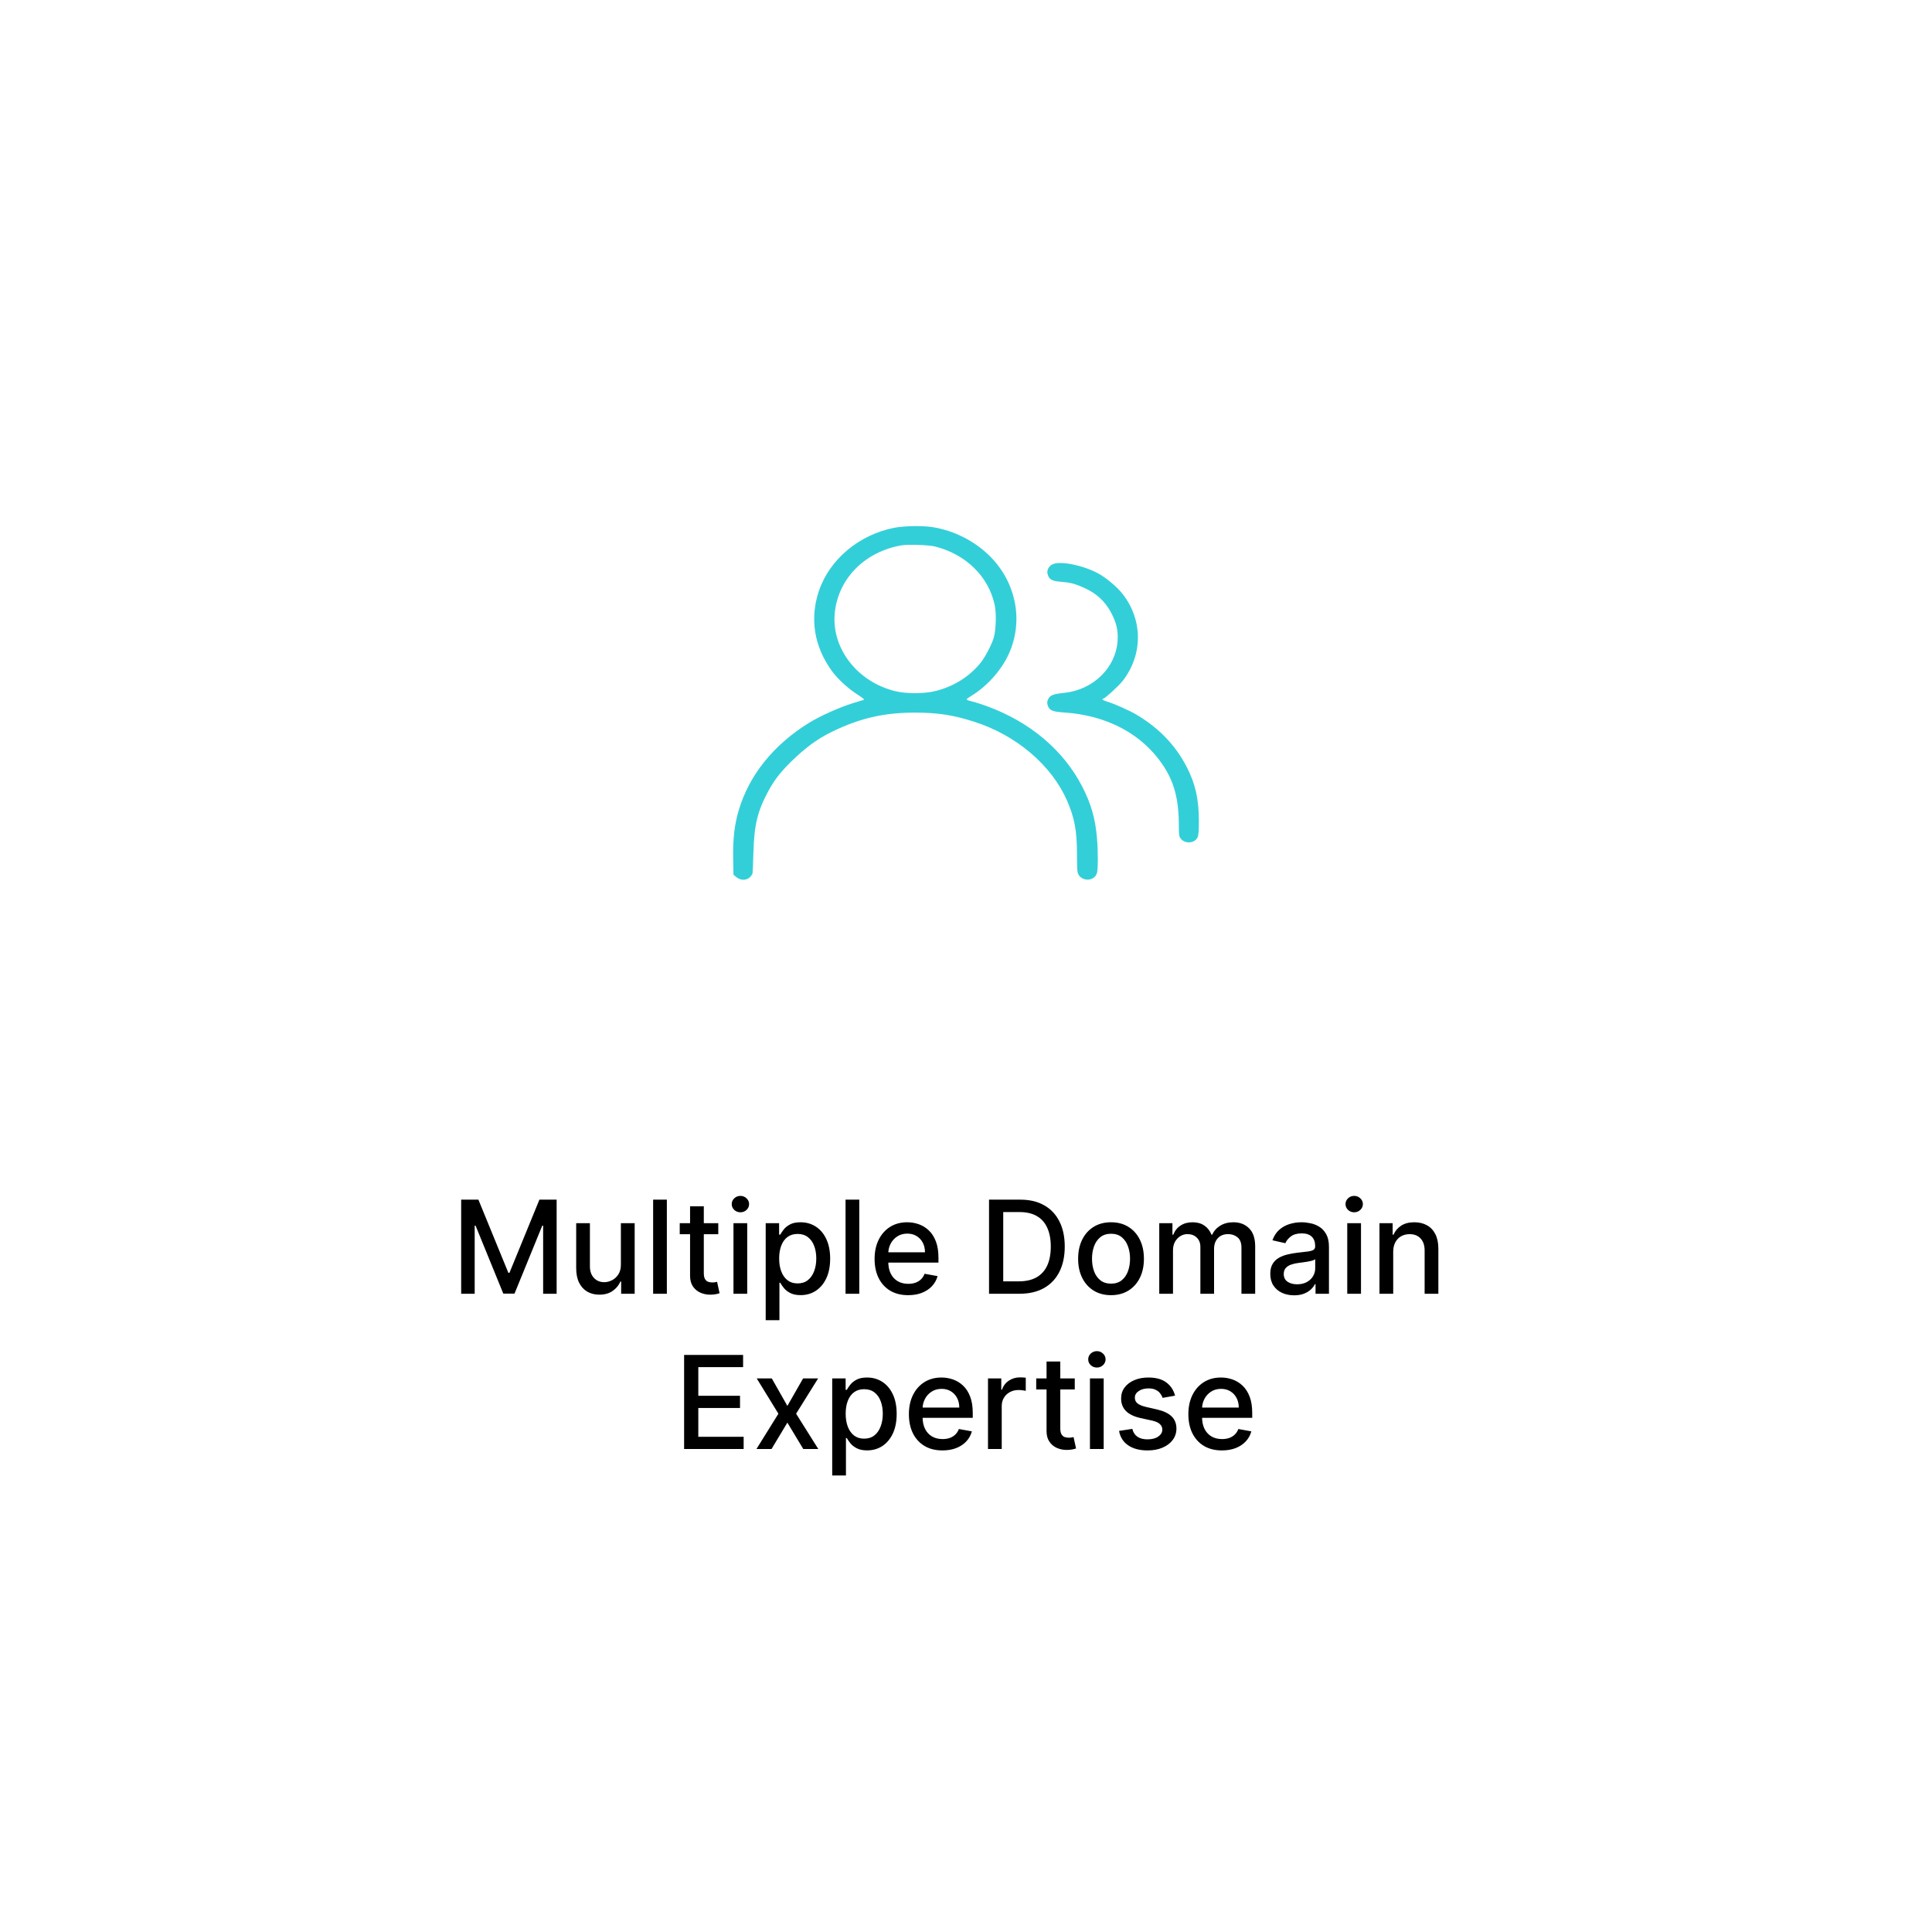 <svg width="224" height="224" viewBox="0 0 224 224" fill="none" xmlns="http://www.w3.org/2000/svg">
<g filter="url(#filter0_d_2506_2)">
<path d="M112 4L198.001 45.416L219.242 138.477L159.727 213.107H64.273L4.758 138.477L25.998 45.416L112 4Z" fill="white"/>
</g>
<path d="M53.469 139.091H55.467L58.94 147.571H59.068L62.541 139.091H64.538V150H62.972V142.106H62.871L59.654 149.984H58.354L55.137 142.1H55.036V150H53.469V139.091ZM71.987 146.607V141.818H73.585V150H72.018V148.583H71.933C71.745 149.02 71.443 149.384 71.028 149.675C70.616 149.963 70.103 150.107 69.488 150.107C68.963 150.107 68.498 149.991 68.093 149.76C67.691 149.526 67.375 149.18 67.144 148.722C66.917 148.263 66.804 147.697 66.804 147.022V141.818H68.396V146.831C68.396 147.388 68.551 147.832 68.86 148.162C69.169 148.493 69.57 148.658 70.064 148.658C70.362 148.658 70.658 148.583 70.953 148.434C71.251 148.285 71.498 148.059 71.694 147.757C71.892 147.456 71.99 147.072 71.987 146.607ZM77.317 139.091V150H75.725V139.091H77.317ZM83.279 141.818V143.097H78.81V141.818H83.279ZM80.008 139.858H81.601V147.598C81.601 147.907 81.647 148.139 81.74 148.295C81.832 148.448 81.951 148.553 82.097 148.61C82.246 148.663 82.407 148.69 82.581 148.69C82.709 148.69 82.821 148.681 82.917 148.663C83.013 148.645 83.087 148.631 83.141 148.62L83.428 149.936C83.336 149.972 83.204 150.007 83.034 150.043C82.864 150.082 82.65 150.103 82.395 150.107C81.976 150.114 81.585 150.039 81.223 149.883C80.861 149.727 80.568 149.485 80.344 149.158C80.12 148.832 80.008 148.422 80.008 147.928V139.858ZM85.041 150V141.818H86.634V150H85.041ZM85.845 140.556C85.568 140.556 85.33 140.463 85.131 140.279C84.936 140.091 84.838 139.867 84.838 139.608C84.838 139.345 84.936 139.121 85.131 138.936C85.33 138.748 85.568 138.654 85.845 138.654C86.122 138.654 86.358 138.748 86.554 138.936C86.752 139.121 86.852 139.345 86.852 139.608C86.852 139.867 86.752 140.091 86.554 140.279C86.358 140.463 86.122 140.556 85.845 140.556ZM88.776 153.068V141.818H90.332V143.145H90.465C90.557 142.974 90.69 142.777 90.864 142.553C91.038 142.33 91.28 142.134 91.589 141.967C91.898 141.797 92.306 141.712 92.814 141.712C93.474 141.712 94.064 141.879 94.582 142.212C95.101 142.546 95.507 143.027 95.802 143.656C96.1 144.284 96.25 145.041 96.25 145.925C96.25 146.809 96.102 147.567 95.808 148.2C95.513 148.828 95.108 149.313 94.593 149.654C94.078 149.991 93.49 150.16 92.83 150.16C92.333 150.16 91.926 150.076 91.61 149.909C91.297 149.743 91.052 149.547 90.875 149.324C90.697 149.1 90.561 148.901 90.465 148.727H90.369V153.068H88.776ZM90.337 145.909C90.337 146.484 90.42 146.989 90.587 147.422C90.754 147.855 90.996 148.194 91.312 148.439C91.628 148.681 92.015 148.801 92.473 148.801C92.949 148.801 93.347 148.675 93.666 148.423C93.986 148.168 94.227 147.821 94.391 147.385C94.558 146.948 94.641 146.456 94.641 145.909C94.641 145.369 94.559 144.885 94.396 144.455C94.236 144.025 93.995 143.686 93.671 143.438C93.352 143.189 92.952 143.065 92.473 143.065C92.011 143.065 91.621 143.184 91.301 143.422C90.985 143.659 90.745 143.991 90.582 144.418C90.419 144.844 90.337 145.341 90.337 145.909ZM99.627 139.091V150H98.034V139.091H99.627ZM105.296 150.165C104.49 150.165 103.795 149.993 103.213 149.648C102.634 149.3 102.187 148.812 101.871 148.184C101.558 147.551 101.402 146.811 101.402 145.962C101.402 145.124 101.558 144.386 101.871 143.746C102.187 143.107 102.627 142.608 103.192 142.25C103.76 141.891 104.424 141.712 105.184 141.712C105.645 141.712 106.093 141.788 106.526 141.941C106.959 142.093 107.348 142.333 107.693 142.66C108.037 142.987 108.309 143.411 108.508 143.933C108.707 144.451 108.806 145.082 108.806 145.824V146.388H102.302V145.195H107.245C107.245 144.776 107.16 144.405 106.99 144.082C106.819 143.755 106.579 143.498 106.27 143.31C105.965 143.121 105.606 143.027 105.194 143.027C104.747 143.027 104.356 143.137 104.023 143.358C103.692 143.574 103.437 143.858 103.256 144.21C103.078 144.558 102.989 144.936 102.989 145.344V146.277C102.989 146.824 103.085 147.289 103.277 147.672C103.472 148.056 103.744 148.349 104.092 148.551C104.44 148.75 104.846 148.849 105.312 148.849C105.614 148.849 105.889 148.807 106.137 148.722C106.386 148.633 106.601 148.501 106.782 148.327C106.963 148.153 107.101 147.939 107.197 147.683L108.705 147.955C108.584 148.398 108.367 148.787 108.055 149.121C107.746 149.451 107.357 149.709 106.888 149.893C106.423 150.075 105.892 150.165 105.296 150.165ZM118.202 150H114.671V139.091H118.314C119.383 139.091 120.301 139.309 121.068 139.746C121.835 140.179 122.423 140.803 122.831 141.616C123.243 142.425 123.449 143.397 123.449 144.529C123.449 145.666 123.241 146.642 122.826 147.459C122.414 148.276 121.817 148.904 121.036 149.345C120.255 149.782 119.31 150 118.202 150ZM116.317 148.562H118.112C118.943 148.562 119.633 148.406 120.184 148.093C120.734 147.777 121.146 147.321 121.42 146.724C121.693 146.124 121.83 145.392 121.83 144.529C121.83 143.674 121.693 142.947 121.42 142.351C121.15 141.754 120.747 141.301 120.21 140.993C119.674 140.684 119.008 140.529 118.213 140.529H116.317V148.562ZM128.814 150.165C128.047 150.165 127.378 149.989 126.806 149.638C126.235 149.286 125.791 148.794 125.475 148.162C125.159 147.53 125 146.792 125 145.946C125 145.098 125.159 144.355 125.475 143.72C125.791 143.084 126.235 142.591 126.806 142.239C127.378 141.887 128.047 141.712 128.814 141.712C129.581 141.712 130.251 141.887 130.823 142.239C131.394 142.591 131.838 143.084 132.154 143.72C132.47 144.355 132.628 145.098 132.628 145.946C132.628 146.792 132.47 147.53 132.154 148.162C131.838 148.794 131.394 149.286 130.823 149.638C130.251 149.989 129.581 150.165 128.814 150.165ZM128.82 148.828C129.317 148.828 129.729 148.697 130.056 148.434C130.382 148.171 130.624 147.821 130.78 147.385C130.94 146.948 131.02 146.467 131.02 145.941C131.02 145.419 130.94 144.94 130.78 144.503C130.624 144.062 130.382 143.709 130.056 143.443C129.729 143.176 129.317 143.043 128.82 143.043C128.319 143.043 127.904 143.176 127.573 143.443C127.247 143.709 127.003 144.062 126.844 144.503C126.687 144.94 126.609 145.419 126.609 145.941C126.609 146.467 126.687 146.948 126.844 147.385C127.003 147.821 127.247 148.171 127.573 148.434C127.904 148.697 128.319 148.828 128.82 148.828ZM134.406 150V141.818H135.935V143.15H136.036C136.207 142.699 136.485 142.347 136.872 142.095C137.259 141.839 137.723 141.712 138.263 141.712C138.81 141.712 139.268 141.839 139.637 142.095C140.01 142.351 140.285 142.702 140.463 143.15H140.548C140.743 142.713 141.054 142.365 141.48 142.106C141.906 141.843 142.414 141.712 143.003 141.712C143.746 141.712 144.351 141.944 144.82 142.409C145.292 142.875 145.528 143.576 145.528 144.513V150H143.936V144.663C143.936 144.109 143.785 143.707 143.483 143.459C143.181 143.21 142.821 143.086 142.402 143.086C141.883 143.086 141.48 143.246 141.192 143.565C140.905 143.881 140.761 144.288 140.761 144.785V150H139.174V144.561C139.174 144.118 139.035 143.761 138.758 143.491C138.481 143.221 138.121 143.086 137.677 143.086C137.375 143.086 137.096 143.166 136.84 143.326C136.588 143.482 136.384 143.7 136.228 143.981C136.075 144.261 135.999 144.586 135.999 144.956V150H134.406ZM150.044 150.181C149.526 150.181 149.057 150.085 148.638 149.893C148.219 149.698 147.887 149.416 147.642 149.047C147.4 148.677 147.279 148.224 147.279 147.688C147.279 147.227 147.368 146.847 147.546 146.548C147.723 146.25 147.963 146.014 148.265 145.84C148.567 145.666 148.904 145.534 149.277 145.446C149.65 145.357 150.03 145.289 150.417 145.243C150.907 145.186 151.305 145.14 151.61 145.105C151.915 145.066 152.137 145.004 152.276 144.918C152.414 144.833 152.484 144.695 152.484 144.503V144.466C152.484 144 152.352 143.64 152.089 143.384C151.83 143.129 151.443 143.001 150.928 143.001C150.392 143.001 149.969 143.12 149.66 143.358C149.355 143.592 149.144 143.853 149.027 144.141L147.53 143.8C147.707 143.303 147.967 142.901 148.307 142.596C148.652 142.287 149.048 142.063 149.495 141.925C149.943 141.783 150.413 141.712 150.907 141.712C151.234 141.712 151.58 141.751 151.946 141.829C152.315 141.903 152.659 142.042 152.979 142.244C153.302 142.447 153.567 142.736 153.773 143.113C153.979 143.485 154.082 143.97 154.082 144.567V150H152.526V148.881H152.462C152.359 149.087 152.205 149.29 151.999 149.489C151.793 149.687 151.528 149.853 151.205 149.984C150.882 150.115 150.495 150.181 150.044 150.181ZM150.39 148.903C150.831 148.903 151.207 148.816 151.519 148.642C151.836 148.468 152.075 148.24 152.239 147.96C152.405 147.676 152.489 147.372 152.489 147.049V145.994C152.432 146.051 152.322 146.104 152.159 146.154C151.999 146.2 151.816 146.241 151.61 146.277C151.404 146.309 151.203 146.339 151.008 146.367C150.813 146.392 150.649 146.413 150.518 146.431C150.209 146.47 149.927 146.536 149.671 146.628C149.419 146.721 149.217 146.854 149.064 147.028C148.915 147.198 148.84 147.425 148.84 147.71C148.84 148.104 148.986 148.402 149.277 148.604C149.568 148.803 149.939 148.903 150.39 148.903ZM156.203 150V141.818H157.796V150H156.203ZM157.007 140.556C156.73 140.556 156.492 140.463 156.294 140.279C156.098 140.091 156.001 139.867 156.001 139.608C156.001 139.345 156.098 139.121 156.294 138.936C156.492 138.748 156.73 138.654 157.007 138.654C157.284 138.654 157.52 138.748 157.716 138.936C157.915 139.121 158.014 139.345 158.014 139.608C158.014 139.867 157.915 140.091 157.716 140.279C157.52 140.463 157.284 140.556 157.007 140.556ZM161.531 145.142V150H159.938V141.818H161.467V143.15H161.568C161.757 142.717 162.051 142.369 162.453 142.106C162.857 141.843 163.367 141.712 163.981 141.712C164.539 141.712 165.027 141.829 165.446 142.063C165.865 142.294 166.19 142.638 166.421 143.097C166.652 143.555 166.767 144.121 166.767 144.796V150H165.174V144.988C165.174 144.395 165.02 143.931 164.711 143.597C164.402 143.26 163.978 143.091 163.438 143.091C163.069 143.091 162.74 143.171 162.453 143.331C162.168 143.491 161.943 143.725 161.776 144.034C161.613 144.339 161.531 144.709 161.531 145.142ZM79.317 168V157.091H86.156V158.508H80.963V161.832H85.799V163.243H80.963V166.583H86.22V168H79.317ZM89.484 159.818L91.29 163.004L93.112 159.818H94.853L92.302 163.909L94.875 168H93.133L91.29 164.942L89.452 168H87.705L90.251 163.909L87.737 159.818H89.484ZM96.489 171.068V159.818H98.044V161.145H98.177C98.269 160.974 98.403 160.777 98.577 160.553C98.751 160.33 98.992 160.134 99.301 159.967C99.61 159.797 100.018 159.712 100.526 159.712C101.187 159.712 101.776 159.879 102.295 160.212C102.813 160.546 103.22 161.027 103.515 161.656C103.813 162.284 103.962 163.041 103.962 163.925C103.962 164.809 103.815 165.567 103.52 166.2C103.225 166.828 102.82 167.313 102.305 167.654C101.79 167.991 101.203 168.16 100.542 168.16C100.045 168.16 99.638 168.076 99.322 167.909C99.01 167.743 98.765 167.547 98.587 167.324C98.41 167.1 98.273 166.901 98.177 166.727H98.081V171.068H96.489ZM98.049 163.909C98.049 164.484 98.133 164.989 98.3 165.422C98.467 165.855 98.708 166.194 99.024 166.439C99.34 166.681 99.727 166.801 100.185 166.801C100.661 166.801 101.059 166.675 101.379 166.423C101.698 166.168 101.94 165.821 102.103 165.385C102.27 164.948 102.353 164.456 102.353 163.909C102.353 163.369 102.272 162.885 102.108 162.455C101.949 162.025 101.707 161.686 101.384 161.438C101.064 161.189 100.665 161.065 100.185 161.065C99.724 161.065 99.333 161.184 99.013 161.422C98.697 161.659 98.458 161.991 98.294 162.418C98.131 162.844 98.049 163.341 98.049 163.909ZM109.273 168.165C108.467 168.165 107.772 167.993 107.19 167.648C106.611 167.3 106.164 166.812 105.848 166.184C105.535 165.551 105.379 164.811 105.379 163.962C105.379 163.124 105.535 162.386 105.848 161.746C106.164 161.107 106.604 160.608 107.169 160.25C107.737 159.891 108.401 159.712 109.161 159.712C109.623 159.712 110.07 159.788 110.503 159.941C110.936 160.093 111.325 160.333 111.67 160.66C112.014 160.987 112.286 161.411 112.485 161.933C112.684 162.451 112.783 163.082 112.783 163.824V164.388H106.279V163.195H111.222C111.222 162.776 111.137 162.405 110.967 162.082C110.796 161.755 110.556 161.498 110.248 161.31C109.942 161.121 109.583 161.027 109.172 161.027C108.724 161.027 108.333 161.137 108 161.358C107.669 161.574 107.414 161.858 107.233 162.21C107.055 162.558 106.966 162.936 106.966 163.344V164.277C106.966 164.824 107.062 165.289 107.254 165.672C107.449 166.056 107.721 166.349 108.069 166.551C108.417 166.75 108.824 166.849 109.289 166.849C109.591 166.849 109.866 166.807 110.114 166.722C110.363 166.633 110.578 166.501 110.759 166.327C110.94 166.153 111.078 165.939 111.174 165.683L112.682 165.955C112.561 166.398 112.344 166.787 112.032 167.121C111.723 167.451 111.334 167.709 110.865 167.893C110.4 168.075 109.869 168.165 109.273 168.165ZM114.55 168V159.818H116.09V161.118H116.175C116.324 160.678 116.587 160.331 116.963 160.079C117.343 159.824 117.773 159.696 118.252 159.696C118.352 159.696 118.469 159.699 118.604 159.706C118.742 159.713 118.851 159.722 118.929 159.733V161.256C118.865 161.239 118.751 161.219 118.588 161.198C118.424 161.173 118.261 161.161 118.098 161.161C117.721 161.161 117.386 161.24 117.091 161.4C116.8 161.556 116.569 161.775 116.399 162.055C116.228 162.332 116.143 162.648 116.143 163.004V168H114.55ZM124.61 159.818V161.097H120.141V159.818H124.61ZM121.339 157.858H122.932V165.598C122.932 165.907 122.978 166.139 123.07 166.295C123.163 166.448 123.282 166.553 123.427 166.61C123.576 166.663 123.738 166.69 123.912 166.69C124.04 166.69 124.152 166.681 124.247 166.663C124.343 166.645 124.418 166.631 124.471 166.62L124.759 167.936C124.666 167.972 124.535 168.007 124.365 168.043C124.194 168.082 123.981 168.103 123.725 168.107C123.306 168.114 122.916 168.039 122.554 167.883C122.191 167.727 121.898 167.485 121.675 167.158C121.451 166.832 121.339 166.422 121.339 165.928V157.858ZM126.371 168V159.818H127.964V168H126.371ZM127.176 158.556C126.899 158.556 126.661 158.463 126.462 158.279C126.267 158.091 126.169 157.867 126.169 157.608C126.169 157.345 126.267 157.121 126.462 156.936C126.661 156.748 126.899 156.654 127.176 156.654C127.453 156.654 127.689 156.748 127.884 156.936C128.083 157.121 128.183 157.345 128.183 157.608C128.183 157.867 128.083 158.091 127.884 158.279C127.689 158.463 127.453 158.556 127.176 158.556ZM136.238 161.816L134.794 162.071C134.734 161.887 134.638 161.711 134.507 161.544C134.379 161.377 134.205 161.24 133.985 161.134C133.764 161.027 133.489 160.974 133.159 160.974C132.708 160.974 132.332 161.075 132.03 161.278C131.728 161.477 131.577 161.734 131.577 162.05C131.577 162.324 131.678 162.544 131.881 162.711C132.083 162.877 132.41 163.014 132.861 163.121L134.16 163.419C134.913 163.593 135.474 163.861 135.844 164.223C136.213 164.586 136.398 165.056 136.398 165.635C136.398 166.125 136.256 166.562 135.972 166.945C135.691 167.325 135.299 167.624 134.794 167.84C134.294 168.057 133.713 168.165 133.052 168.165C132.136 168.165 131.389 167.97 130.81 167.579C130.231 167.185 129.876 166.626 129.745 165.901L131.284 165.667C131.38 166.068 131.577 166.372 131.875 166.578C132.174 166.78 132.562 166.881 133.042 166.881C133.564 166.881 133.981 166.773 134.294 166.556C134.606 166.336 134.762 166.068 134.762 165.752C134.762 165.496 134.666 165.282 134.475 165.108C134.286 164.934 133.997 164.802 133.606 164.713L132.222 164.41C131.458 164.236 130.893 163.959 130.528 163.579C130.165 163.199 129.984 162.718 129.984 162.135C129.984 161.652 130.119 161.23 130.389 160.868C130.659 160.505 131.032 160.223 131.508 160.021C131.984 159.815 132.529 159.712 133.143 159.712C134.027 159.712 134.723 159.903 135.231 160.287C135.739 160.667 136.074 161.176 136.238 161.816ZM141.675 168.165C140.869 168.165 140.175 167.993 139.592 167.648C139.013 167.3 138.566 166.812 138.25 166.184C137.938 165.551 137.781 164.811 137.781 163.962C137.781 163.124 137.938 162.386 138.25 161.746C138.566 161.107 139.006 160.608 139.571 160.25C140.139 159.891 140.803 159.712 141.563 159.712C142.025 159.712 142.472 159.788 142.906 159.941C143.339 160.093 143.728 160.333 144.072 160.66C144.417 160.987 144.688 161.411 144.887 161.933C145.086 162.451 145.185 163.082 145.185 163.824V164.388H138.681V163.195H143.625C143.625 162.776 143.539 162.405 143.369 162.082C143.199 161.755 142.959 161.498 142.65 161.31C142.344 161.121 141.986 161.027 141.574 161.027C141.126 161.027 140.736 161.137 140.402 161.358C140.072 161.574 139.816 161.858 139.635 162.21C139.457 162.558 139.369 162.936 139.369 163.344V164.277C139.369 164.824 139.464 165.289 139.656 165.672C139.852 166.056 140.123 166.349 140.471 166.551C140.819 166.75 141.226 166.849 141.691 166.849C141.993 166.849 142.268 166.807 142.517 166.722C142.765 166.633 142.98 166.501 143.161 166.327C143.342 166.153 143.481 165.939 143.577 165.683L145.084 165.955C144.963 166.398 144.747 166.787 144.434 167.121C144.125 167.451 143.737 167.709 143.268 167.893C142.803 168.075 142.272 168.165 141.675 168.165Z" fill="black"/>
<path fill-rule="evenodd" clip-rule="evenodd" d="M103.696 61.19C99.632 61.977 96.207 64.831 94.961 68.47C93.853 71.706 94.386 74.985 96.486 77.845C97.153 78.753 98.388 79.879 99.449 80.548C99.967 80.874 100.256 81.112 100.167 81.138C100.086 81.163 99.497 81.341 98.859 81.535C97.404 81.975 95.038 83.038 93.795 83.809C89.688 86.356 86.874 89.849 85.663 93.902C85.157 95.599 84.965 97.248 85.005 99.554L85.038 101.419L85.383 101.702C85.854 102.09 86.519 102.1 86.925 101.727C87.079 101.585 87.225 101.377 87.249 101.266C87.274 101.154 87.318 100.1 87.349 98.925C87.434 95.649 87.831 94.016 89.11 91.667C89.866 90.28 90.75 89.194 92.263 87.793C93.918 86.26 95.211 85.393 97.147 84.517C100.136 83.164 102.788 82.609 106.191 82.623C108.8 82.635 110.523 82.904 112.955 83.681C117.832 85.238 121.931 88.727 123.725 92.848C124.576 94.804 124.862 96.321 124.863 98.889C124.864 99.937 124.894 100.934 124.931 101.104C125.171 102.209 126.857 102.302 127.181 101.228C127.316 100.78 127.318 98.728 127.185 97.156C126.994 94.892 126.491 93.15 125.451 91.148C123.278 86.965 119.408 83.704 114.471 81.894C113.89 81.682 113.207 81.456 112.954 81.393C111.866 81.124 111.874 81.141 112.638 80.669C114.628 79.44 116.335 77.439 117.152 75.379C118.645 71.61 117.682 67.323 114.683 64.399C112.946 62.704 110.612 61.527 108.195 61.128C107.027 60.934 104.863 60.965 103.696 61.19ZM108.415 63.363C111.994 64.275 114.596 66.818 115.321 70.116C115.539 71.104 115.483 73.048 115.211 73.959C114.986 74.71 114.236 76.155 113.747 76.776C112.435 78.446 110.503 79.648 108.323 80.151C107.063 80.441 105.035 80.437 103.817 80.14C99.322 79.047 96.292 75.044 96.804 70.875C97.284 66.96 100.364 63.926 104.572 63.222C105.313 63.099 107.722 63.187 108.415 63.363ZM122.049 65.421C121.565 65.641 121.323 66.155 121.478 66.633C121.658 67.187 121.981 67.367 122.937 67.446C124.14 67.546 124.595 67.663 125.708 68.16C127.108 68.785 128.114 69.707 128.807 71C129.432 72.166 129.65 73.083 129.579 74.25C129.386 77.421 126.757 79.99 123.347 80.339C122.097 80.468 121.732 80.614 121.524 81.071C121.392 81.363 121.384 81.499 121.483 81.803C121.664 82.359 122.03 82.519 123.314 82.601C128.317 82.92 132.394 85.08 134.821 88.695C136.14 90.659 136.673 92.674 136.678 95.704C136.679 96.805 136.705 96.985 136.896 97.232C137.391 97.872 138.528 97.787 138.846 97.086C138.96 96.836 139 96.34 139 95.212C138.999 92.64 138.596 90.86 137.567 88.878C136.274 86.388 134.355 84.396 131.774 82.864C130.945 82.372 129.211 81.599 128.372 81.347C128.067 81.255 127.818 81.14 127.818 81.091C127.818 81.042 127.861 81.002 127.915 81.002C128.102 81.002 129.738 79.504 130.186 78.921C132.512 75.899 132.513 71.92 130.187 68.9C129.544 68.064 128.203 66.94 127.261 66.447C125.478 65.512 122.946 65.014 122.049 65.421Z" fill="#33CFD9"/>
<defs>
<filter id="filter0_d_2506_2" x="0.758" y="0" width="222.484" height="217.106" filterUnits="userSpaceOnUse" color-interpolation-filters="sRGB">
<feFlood flood-opacity="0" result="BackgroundImageFix"/>
<feColorMatrix in="SourceAlpha" type="matrix" values="0 0 0 0 0 0 0 0 0 0 0 0 0 0 0 0 0 0 127 0" result="hardAlpha"/>
<feOffset/>
<feGaussianBlur stdDeviation="2"/>
<feComposite in2="hardAlpha" operator="out"/>
<feColorMatrix type="matrix" values="0 0 0 0 0 0 0 0 0 0 0 0 0 0 0 0 0 0 0.25 0"/>
<feBlend mode="normal" in2="BackgroundImageFix" result="effect1_dropShadow_2506_2"/>
<feBlend mode="normal" in="SourceGraphic" in2="effect1_dropShadow_2506_2" result="shape"/>
</filter>
</defs>
</svg>
